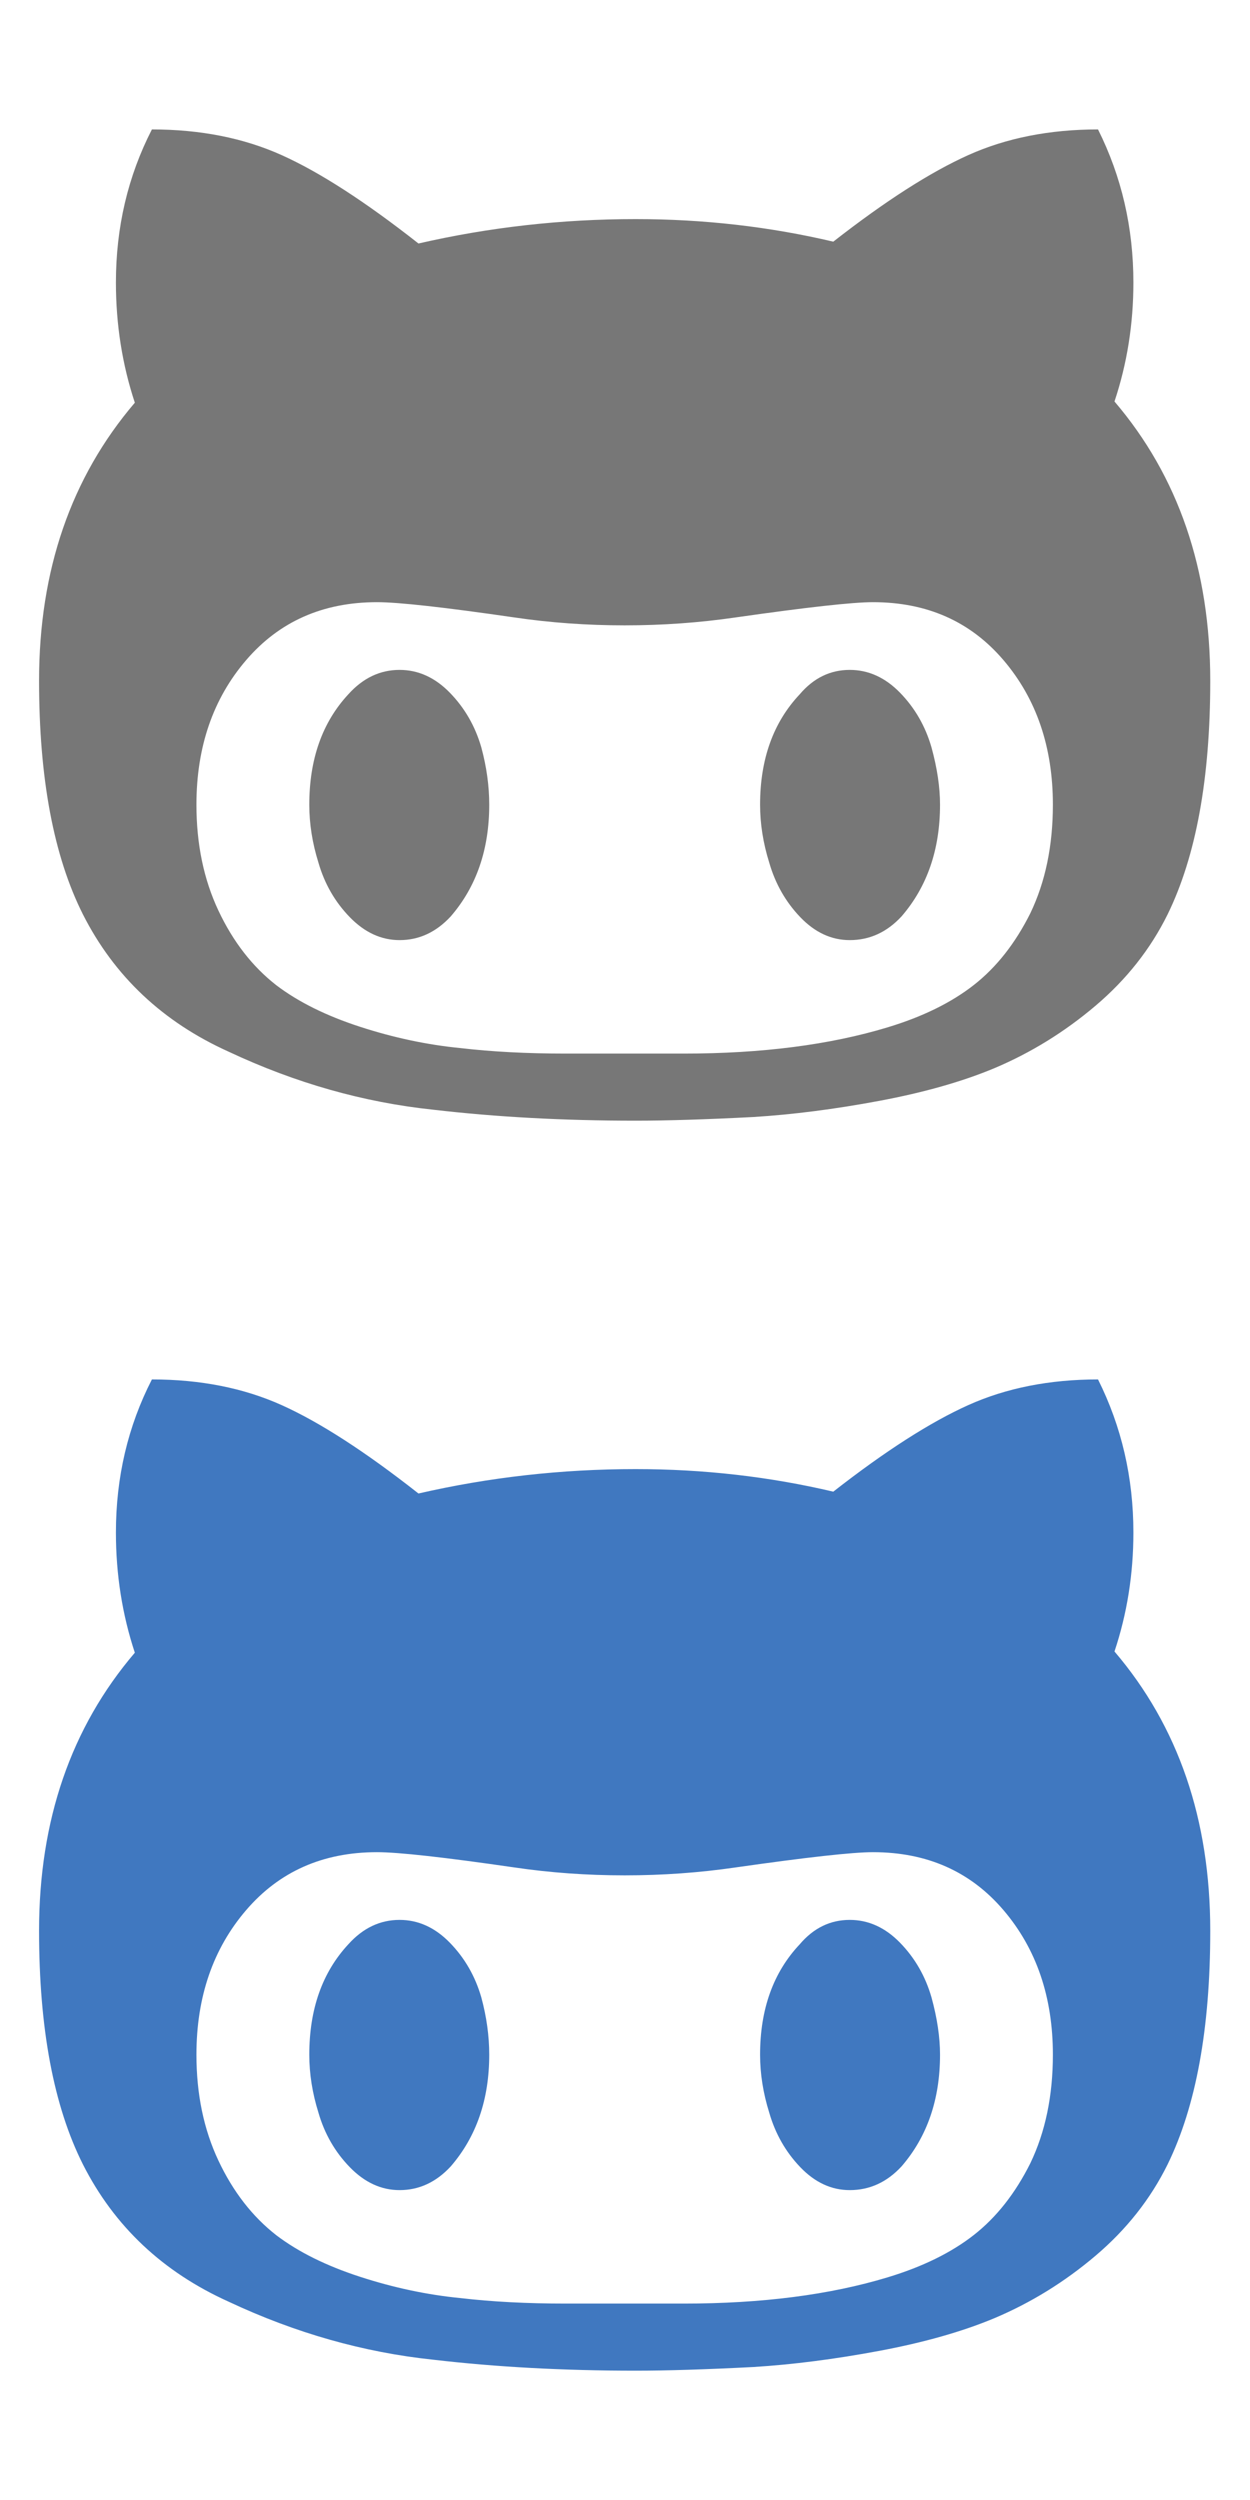 <?xml version="1.0" encoding="utf-8" standalone="no" ?>
<svg xmlns="http://www.w3.org/2000/svg" viewBox="0 0 1000 2000">
  <path transform="translate(31.25 0)" fill="#777"
    d="M0 544.696q0 117.12 35.136 186.904 37.576 74.176 116.632 109.8 80.032 37.576 163.48 46.36 75.152 8.784 162.016 8.784 37.576 0 94.184 -2.928 47.336 -2.928 100.772 -12.932t91.988 -26.108q43.92 -18.544 81.008 -50.02t57.584 -72.956q34.16 -69.784 34.16 -186.904 0 -133.712 -76.616 -223.504 15.128 -45.384 15.128 -95.16 0 -65.88 -28.304 -122.488 -58.072 0 -103.7 20.496t-108.092 69.296q-76.616 -18.056 -158.112 -18.056 -88.816 0 -173.728 19.52 -63.928 -50.264 -109.556 -70.76t-103.7 -20.496q-28.792 56.12 -28.792 122.488 0 50.264 15.128 96.136 -76.616 89.792 -76.616 222.528zm125.904 99.064q0 -69.296 39.772 -115.656t104.676 -46.36q25.864 0 109.8 12.2 42.944 6.344 88.328 6.344t88.816 -6.344q85.4 -12.2 109.8 -12.2 64.904 0 104.432 46.36t39.528 115.656q0 49.288 -18.056 86.864 -18.056 36.112 -45.14 57.34t-69.052 33.916q-69.296 20.984 -162.992 20.984h-94.672q-46.36 0 -83.936 -4.392 -40.016 -3.904 -80.52 -17.08t-66.856 -33.184q-28.792 -22.448 -46.36 -59.78t-17.568 -84.668zm90.28 0q0 22.936 7.32 46.36 7.32 25.376 25.132 43.676t39.772 18.3q23.424 0 40.992 -19.032 30.744 -35.624 30.744 -89.304 0 -22.448 -6.344 -45.872 -7.32 -25.376 -25.132 -43.676t-40.26 -18.3q-23.424 0 -40.992 19.52 -31.232 33.672 -31.232 88.328zm360.632 0q0 22.936 7.32 46.36 7.32 25.376 24.888 43.676t39.528 18.3q23.912 0 41.48 -19.032 30.744 -35.624 30.744 -89.304 0 -20.984 -6.832 -45.872 -7.32 -25.376 -25.132 -43.676t-40.26 -18.3q-23.424 0 -40.016 19.52 -31.72 33.672 -31.72 88.328z"/>
  <path transform="translate(31.25 1000)" fill="#4078c0"
    d="M0 544.696q0 117.12 35.136 186.904 37.576 74.176 116.632 109.8 80.032 37.576 163.48 46.36 75.152 8.784 162.016 8.784 37.576 0 94.184 -2.928 47.336 -2.928 100.772 -12.932t91.988 -26.108q43.92 -18.544 81.008 -50.02t57.584 -72.956q34.16 -69.784 34.16 -186.904 0 -133.712 -76.616 -223.504 15.128 -45.384 15.128 -95.16 0 -65.88 -28.304 -122.488 -58.072 0 -103.7 20.496t-108.092 69.296q-76.616 -18.056 -158.112 -18.056 -88.816 0 -173.728 19.52 -63.928 -50.264 -109.556 -70.76t-103.7 -20.496q-28.792 56.12 -28.792 122.488 0 50.264 15.128 96.136 -76.616 89.792 -76.616 222.528zm125.904 99.064q0 -69.296 39.772 -115.656t104.676 -46.36q25.864 0 109.8 12.2 42.944 6.344 88.328 6.344t88.816 -6.344q85.4 -12.2 109.8 -12.2 64.904 0 104.432 46.36t39.528 115.656q0 49.288 -18.056 86.864 -18.056 36.112 -45.14 57.34t-69.052 33.916q-69.296 20.984 -162.992 20.984h-94.672q-46.36 0 -83.936 -4.392 -40.016 -3.904 -80.52 -17.08t-66.856 -33.184q-28.792 -22.448 -46.36 -59.78t-17.568 -84.668zm90.28 0q0 22.936 7.32 46.36 7.32 25.376 25.132 43.676t39.772 18.3q23.424 0 40.992 -19.032 30.744 -35.624 30.744 -89.304 0 -22.448 -6.344 -45.872 -7.32 -25.376 -25.132 -43.676t-40.26 -18.3q-23.424 0 -40.992 19.52 -31.232 33.672 -31.232 88.328zm360.632 0q0 22.936 7.32 46.36 7.32 25.376 24.888 43.676t39.528 18.3q23.912 0 41.48 -19.032 30.744 -35.624 30.744 -89.304 0 -20.984 -6.832 -45.872 -7.32 -25.376 -25.132 -43.676t-40.26 -18.3q-23.424 0 -40.016 19.52 -31.72 33.672 -31.72 88.328z"/>
</svg>
